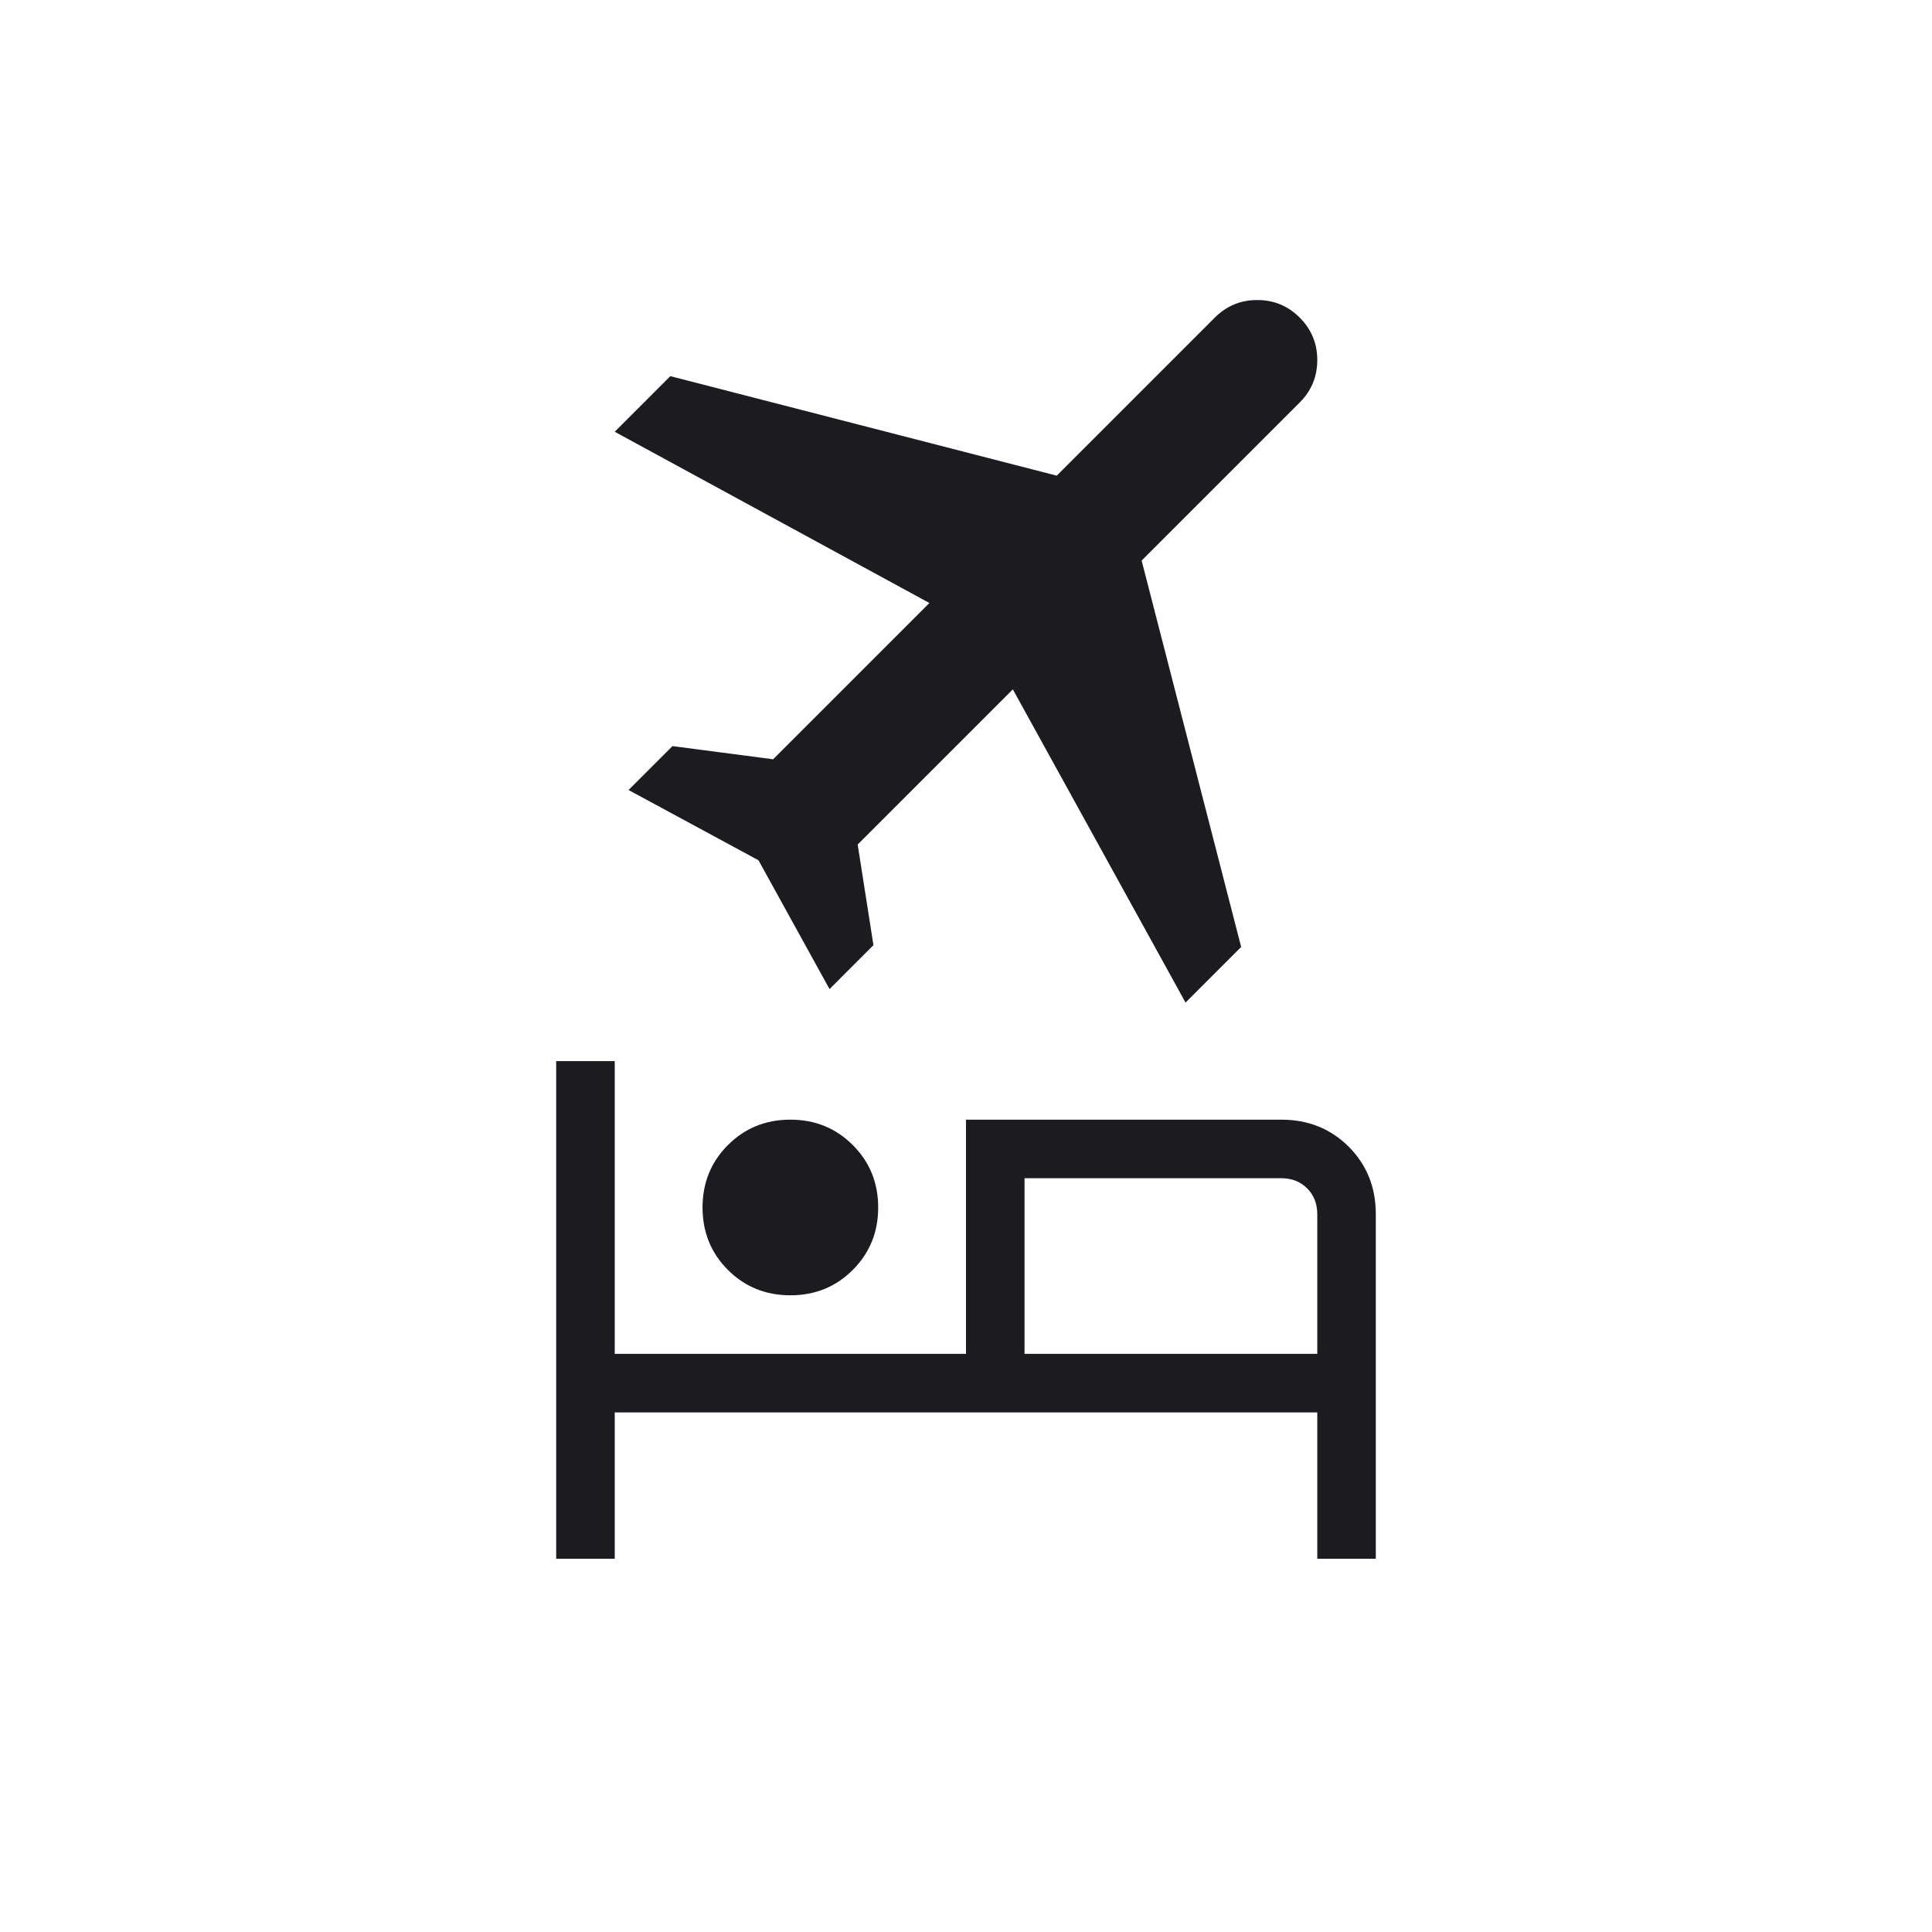 <svg width="88" height="88" viewBox="0 0 88 88" fill="none" xmlns="http://www.w3.org/2000/svg">
<g filter="url(#filter0_d_912_6106)">
<circle cx="44" cy="43" r="42" fill="white"/>
</g>
<mask id="mask0_912_6106" style="mask-type:alpha" maskUnits="userSpaceOnUse" x="12" y="11" width="64" height="64">
<rect x="12" y="11" width="64" height="64" fill="#D9D9D9"/>
</mask>
<g mask="url(#mask0_912_6106)">
<path d="M32 54.999C32 53.874 32.385 52.927 33.156 52.156C33.927 51.385 34.875 50.999 36 50.999C37.125 50.999 38.072 51.385 38.843 52.156C39.614 52.927 40 53.874 40 54.999C40 56.124 39.614 57.072 38.843 57.843C38.072 58.614 37.125 58.999 36 58.999C34.875 58.999 33.927 58.614 33.156 57.843C32.385 57.072 32 56.124 32 54.999ZM44 50.999H58.358C59.586 50.999 60.611 51.41 61.433 52.233C62.255 53.055 62.666 54.08 62.666 55.307V70.999H60V64.333H28V70.999H25.333V48.333H28V61.666H44V50.999ZM54 45.666L46.133 31.399L39.066 38.466L39.784 43.051L37.784 45.051L34.548 39.184L28.63 35.984L30.63 33.984L35.215 34.584L42.333 27.466L28 19.666L30.533 17.133L48.133 21.666L55.333 14.466C55.866 13.933 56.511 13.666 57.266 13.666C58.022 13.666 58.666 13.933 59.2 14.466C59.733 14.999 60 15.644 60 16.399C60 17.155 59.733 17.799 59.2 18.333L52 25.533L56.533 43.133L54 45.666ZM60 61.666V55.307C60 54.829 59.846 54.435 59.538 54.127C59.23 53.82 58.837 53.666 58.358 53.666H46.666V61.666H60Z" fill="#1C1B1F"/>
</g>
<defs>
<filter id="filter0_d_912_6106" x="0" y="0" width="88" height="88" filterUnits="userSpaceOnUse" color-interpolation-filters="sRGB">
<feFlood flood-opacity="0" result="BackgroundImageFix"/>
<feColorMatrix in="SourceAlpha" type="matrix" values="0 0 0 0 0 0 0 0 0 0 0 0 0 0 0 0 0 0 127 0" result="hardAlpha"/>
<feOffset dy="1"/>
<feGaussianBlur stdDeviation="1"/>
<feComposite in2="hardAlpha" operator="out"/>
<feColorMatrix type="matrix" values="0 0 0 0 0 0 0 0 0 0 0 0 0 0 0 0 0 0 0.25 0"/>
<feBlend mode="normal" in2="BackgroundImageFix" result="effect1_dropShadow_912_6106"/>
<feBlend mode="normal" in="SourceGraphic" in2="effect1_dropShadow_912_6106" result="shape"/>
</filter>
</defs>
</svg>
